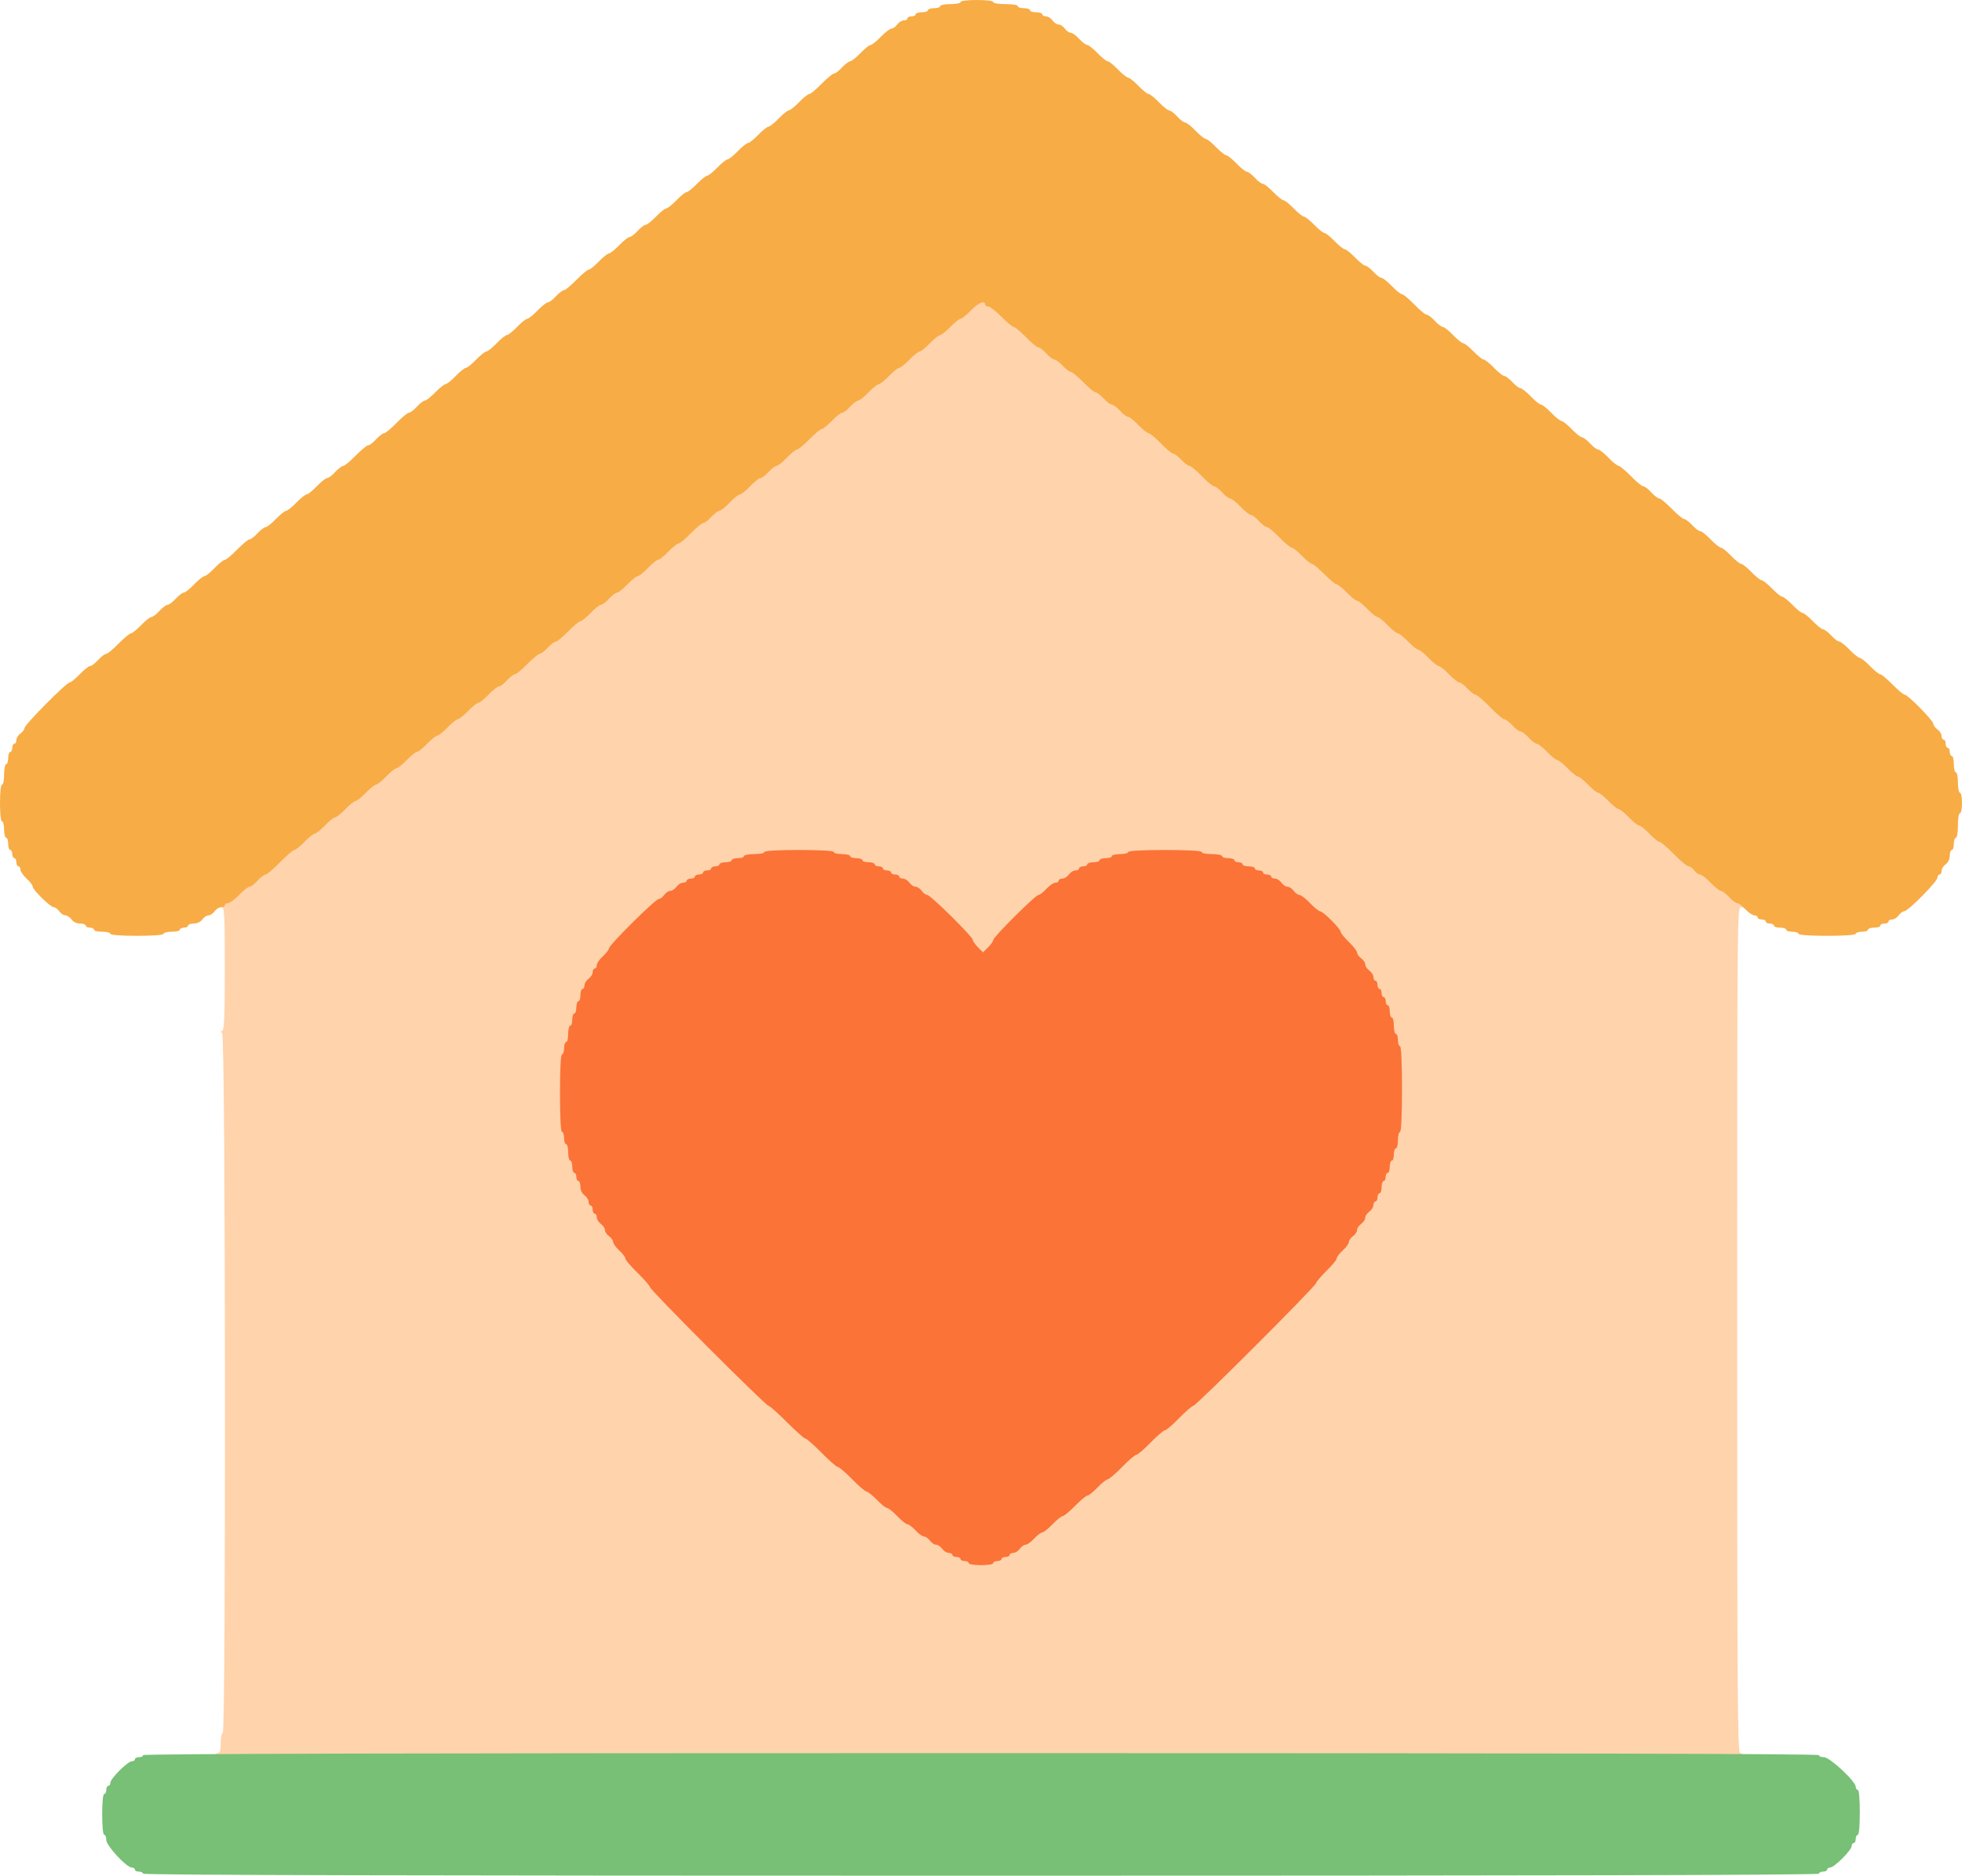 <svg width="960" height="918" viewBox="0 0 960 918" fill="none" xmlns="http://www.w3.org/2000/svg">
<g clip-path="url(#clip0_2858_8499)">
<path d="M105 859.5C105 858.7 105.7 858 106.5 858C107.6 858 108 856.8 108 853C108 850.3 108.5 848 109 848C110.6 848 110.4 506.3 108.7 505.6C107.8 505.1 107.8 504.9 108.8 504.4C109.7 504 110 496.9 110 473.9C110 448 109.8 444 108.5 444C107.6 444 107 443.1 107 441.5C107 439.9 107.6 439 108.6 439C109.4 439 111.9 437.2 114 435C116.1 432.8 118.4 431 119 431C119.7 431 121.5 429.7 123 428C124.5 426.4 126.3 425 127 425C127.6 425 130.8 422.3 134 419C137.2 415.7 140.4 413 141 413C141.6 413 143.9 411.2 146 409C148.1 406.8 150.4 405 151 405C151.6 405 153.9 403.2 156 401C158.1 398.8 160.4 397 161 397C161.6 397 163.9 395.2 166 393C168.1 390.8 170.4 389 171 389C171.6 389 173.9 387.2 176 385C178.1 382.8 180.4 381 181 381C181.6 381 183.9 379.2 186 377C188.1 374.8 190.4 373 191 373C191.6 373 193.9 371.2 196 369C198.1 366.8 200.4 365 201 365C201.6 365 203.9 363.2 206 361C208.1 358.8 210.4 357 211 357C211.6 357 213.9 355.2 216 353C218.1 350.8 220.4 349 221 349C221.6 349 223.9 347.2 226 345C228.1 342.8 230.4 341 231 341C231.6 341 233.9 339.2 236 337C238.1 334.8 240.4 333 241 333C241.7 333 243.5 331.7 245 330C246.5 328.4 248.3 327 249 327C249.6 327 252.3 324.8 255 322C257.7 319.3 260.4 317 261 317C261.7 317 263.5 315.7 265 314C266.5 312.4 268.3 311 269 311C269.6 311 272.3 308.8 275 306C277.7 303.3 280.4 301 281 301C281.6 301 283.9 299.2 286 297C288.1 294.8 290.4 293 291 293C291.7 293 293.5 291.7 295 290C296.5 288.4 298.3 287 299 287C299.6 287 301.9 285.2 304 283C306.1 280.8 308.4 279 309 279C309.6 279 311.9 277.2 314 275C316.1 272.8 318.4 271 319 271C319.6 271 321.9 269.2 324 267C326.1 264.8 328.4 263 329 263C329.6 263 332.3 260.8 335 258C337.7 255.3 340.4 253 341 253C341.7 253 343.5 251.7 345 250C346.5 248.4 348.3 247 349 247C349.6 247 351.9 245.2 354 243C356.1 240.8 358.4 239 359 239C359.6 239 361.9 237.2 364 235C366.1 232.8 368.4 231 369 231C369.7 231 371.5 229.7 373 228C374.5 226.4 376.3 225 377 225C377.6 225 379.9 223.2 382 221C384.1 218.8 386.4 217 387 217C387.6 217 390.3 214.8 393 212C395.7 209.3 398.4 207 399 207C399.6 207 401.9 205.2 404 203C406.1 200.8 408.4 199 409 199C409.7 199 411.5 197.7 413 196C414.5 194.4 416.3 193 417 193C417.6 193 419.9 191.2 422 189C424.1 186.8 426.4 185 427 185C427.6 185 429.9 183.2 432 181C434.1 178.8 436.4 177 437 177C437.6 177 439.9 175.2 442 173C444.1 170.8 446.4 169 447 169C447.6 169 449.9 167.2 452 165C454.1 162.8 456.4 161 457 161C457.6 161 459.9 159.2 462 157C464.1 154.8 466.4 153 467 153C467.6 153 469.9 151.2 472 149C475.4 145.5 476.4 145 480.4 145C482.9 145 485 145.5 485 146C485 146.6 485.7 147 486.6 147C487.4 147 490.3 149.3 493 152C495.7 154.8 498.4 157 499 157C499.6 157 502.3 159.3 505 162C507.7 164.8 510.4 167 511 167C511.7 167 513.5 168.4 515 170C516.5 171.7 518.3 173 519 173C519.7 173 521.5 174.4 523 176C524.5 177.7 526.3 179 527 179C527.6 179 530.3 181.3 533 184C535.7 186.8 538.4 189 539 189C539.7 189 541.5 190.4 543 192C544.5 193.7 546.3 195 547 195C547.7 195 549.5 196.4 551 198C552.5 199.7 554.3 201 555 201C555.6 201 557.9 202.8 560 205C562.1 207.2 564.4 209 565 209C565.6 209 568.3 211.2 571 214C573.7 216.7 576.4 219 577 219C577.7 219 579.5 220.4 581 222C582.5 223.7 584.3 225 585 225C585.6 225 588.3 227.3 591 230C593.7 232.8 596.4 235 597 235C597.7 235 599.5 236.4 601 238C602.5 239.7 604.3 241 605 241C605.6 241 607.9 242.8 610 245C612.1 247.2 614.4 249 615 249C615.7 249 617.5 250.4 619 252C620.5 253.7 622.3 255 623 255C623.6 255 626.3 257.3 629 260C631.7 262.8 634.4 265 635 265C635.6 265 637.9 266.8 640 269C642.1 271.2 644.4 273 645 273C645.6 273 648.3 275.3 651 278C653.7 280.8 656.4 283 657 283C657.6 283 659.9 284.8 662 287C664.1 289.2 666.4 291 667 291C667.6 291 669.9 292.8 672 295C674.1 297.2 676.4 299 677 299C677.6 299 679.9 300.8 682 303C684.1 305.2 686.4 307 687 307C687.6 307 689.9 308.8 692 311C694.1 313.2 696.4 315 697 315C697.6 315 699.9 316.8 702 319C704.1 321.2 706.4 323 707 323C707.6 323 709.9 324.8 712 327C714.1 329.2 716.4 331 717 331C717.7 331 719.5 332.4 721 334C722.5 335.7 724.3 337 725 337C725.6 337 728.8 339.7 732 343C735.2 346.3 738.4 349 739 349C739.7 349 741.5 350.4 743 352C744.5 353.7 746.3 355 747 355C747.7 355 749.5 356.4 751 358C752.5 359.7 754.3 361 755 361C755.6 361 757.9 362.8 760 365C762.1 367.2 764.4 369 765 369C765.6 369 767.9 370.8 770 373C772.1 375.2 774.4 377 775 377C775.6 377 777.9 378.8 780 381C782.1 383.2 784.4 385 785 385C785.6 385 787.9 386.8 790 389C792.1 391.2 794.4 393 795 393C795.6 393 797.9 394.8 800 397C802.1 399.2 804.4 401 805 401C805.6 401 807.9 402.8 810 405C812.1 407.2 814.4 409 815 409C815.6 409 818.8 411.7 822 415C825.2 418.3 828.5 421 829.2 421C830 421 831.2 421.9 832 423C832.8 424.1 834.1 425 834.8 425C835.5 425 837.9 426.8 840 429C842.1 431.2 844.4 433 845 433C845.7 433 847.5 434.4 849 436C850.5 437.7 852.5 439 853.4 439C854.6 439 855 439.9 854.9 442.8C854.9 444.8 854.6 445.9 854.3 445.3C854.1 444.6 853 444 851.9 444C850 444 850 447.7 850 651C850 834.3 850.2 858 851.5 858C852.3 858 853 858.7 853 859.5C853 860.8 810.8 861 479 861C147.2 861 105 860.8 105 859.5ZM483 762C483 761.5 483.9 761 485 761C486.1 761 487 760.6 487 760C487 759.5 487.9 759 489 759C490.1 759 491 758.6 491 758C491 757.5 491.8 757 492.8 757C493.8 757 495.2 756.1 496 755C496.8 753.9 498.1 753 498.8 753C499.6 753 501.5 751.7 503 750C504.5 748.4 506.3 747 507 747C507.6 747 509.9 745.2 512 743C514.1 740.8 516.4 739 517 739C517.6 739 520.3 736.8 523 734C525.7 731.3 528.4 729 529 729C529.6 729 531.9 727.2 534 725C536.1 722.8 538.4 721 539 721C539.6 721 542.8 718.3 546 715C549.2 711.7 552.4 709 553 709C553.6 709 556.8 706.3 560 703C563.2 699.7 566.4 697 567 697C567.6 697 570.8 694.3 574 691C577.2 687.7 580.4 685 580.9 685C582.3 685 641 626.3 641 624.9C641 624.4 643.3 621.7 646 619C648.8 616.3 651 613.6 651 613C651 612.3 652.4 610.5 654 609C655.7 607.5 657 605.6 657 604.8C657 604.1 657.9 602.8 659 602C660.1 601.2 661 599.9 661 599C661 598.1 661.9 596.8 663 596C664.1 595.2 665 593.9 665 593C665 592.1 665.9 590.8 667 590C668.1 589.2 669 587.8 669 586.8C669 585.8 669.5 585 670 585C670.6 585 671 584.1 671 583C671 581.9 671.5 581 672 581C672.6 581 673 579.7 673 578C673 576.4 673.5 575 674 575C674.6 575 675 574.1 675 573C675 571.9 675.5 571 676 571C676.6 571 677 569.7 677 568C677 566.4 677.5 565 678 565C678.6 565 679 563.7 679 562C679 560.4 679.5 559 680 559C680.6 559 681 557.2 681 555C681 552.8 681.5 551 682 551C682.6 551 683 544.3 683 533C683 521.7 682.6 515 682 515C681.5 515 681 513.7 681 512C681 510.4 680.6 509 680 509C679.5 509 679 507.2 679 505C679 502.8 678.6 501 678 501C677.5 501 677 499.7 677 498C677 496.4 676.6 495 676 495C675.5 495 675 494.1 675 493C675 491.9 674.6 491 674 491C673.5 491 673 490.1 673 489C673 487.9 672.6 487 672 487C671.5 487 671 486.1 671 485C671 483.9 670.6 483 670 483C669.5 483 669 482.2 669 481.2C669 480.2 668.1 478.8 667 478C665.9 477.2 665 475.9 665 475C665 474.1 664.1 472.8 663 472C661.9 471.2 661 469.9 661 469.2C661 468.5 659.2 466.1 657 464C654.8 461.9 653 459.7 653 459.1C653 457.6 644.4 449 642.9 449C642.3 449 640.1 447.2 638 445C635.9 442.8 633.5 441 632.8 441C632.1 441 630.8 440.1 630 439C629.2 437.9 627.9 437 627 437C626.1 437 624.8 436.1 624 435C623.2 433.9 621.8 433 620.8 433C619.8 433 619 432.6 619 432C619 431.5 618.1 431 617 431C615.9 431 615 430.6 615 430C615 429.5 614.1 429 613 429C611.9 429 611 428.6 611 428C611 427.5 609.7 427 608 427C606.4 427 605 426.6 605 426C605 425.5 604.1 425 603 425C601.9 425 601 424.6 601 424C601 423.5 599.7 423 598 423C596.4 423 595 422.6 595 422C595 421.5 592.8 421 590 421C587.3 421 585 420.6 585 420C585 419.4 579.3 419 570 419C560.7 419 555 419.4 555 420C555 420.6 553.2 421 551 421C548.8 421 547 421.5 547 422C547 422.6 545.7 423 544 423C542.4 423 541 423.5 541 424C541 424.6 539.7 425 538 425C536.4 425 535 425.5 535 426C535 426.6 534.1 427 533 427C531.9 427 531 427.5 531 428C531 428.6 530.2 429 529.2 429C528.2 429 526.8 429.9 526 431C525.2 432.1 523.8 433 522.8 433C521.8 433 521 433.5 521 434C521 434.6 520.3 435 519.4 435C518.5 435 516.5 436.4 515 438C513.5 439.7 511.7 441 511.1 441C509.7 441 489 461.6 489 463C489 465.3 484.1 469 481 469C477.9 469 473 465.3 473 463C473 461.5 452.3 441 450.7 441C450 441 448.8 440.1 448 439C447.2 437.9 445.9 437 445 437C444.1 437 442.8 436.1 442 435C441.2 433.9 439.8 433 438.8 433C437.8 433 437 432.6 437 432C437 431.5 436.1 431 435 431C433.9 431 433 430.6 433 430C433 429.5 432.1 429 431 429C429.9 429 429 428.6 429 428C429 427.5 428.1 427 427 427C425.9 427 425 426.6 425 426C425 425.5 423.7 425 422 425C420.4 425 419 424.6 419 424C419 423.5 417.7 423 416 423C414.4 423 413 422.6 413 422C413 421.5 411.2 421 409 421C406.8 421 405 420.6 405 420C405 419.4 399.7 419 391 419C382.3 419 377 419.4 377 420C377 420.6 374.8 421 372 421C369.3 421 367 421.5 367 422C367 422.6 365.7 423 364 423C362.4 423 361 423.5 361 424C361 424.6 359.7 425 358 425C356.4 425 355 425.5 355 426C355 426.6 354.1 427 353 427C351.9 427 351 427.5 351 428C351 428.6 350.1 429 349 429C347.9 429 347 429.5 347 430C347 430.6 346.1 431 345 431C343.9 431 343 431.5 343 432C343 432.6 342.1 433 341 433C339.9 433 339 433.5 339 434C339 434.6 338.2 435 337.2 435C336.2 435 334.8 435.9 334 437C333.2 438.1 331.9 439 331 439C330.1 439 328.8 439.9 328 441C327.2 442.1 326 443 325.3 443C323.7 443 301 465.5 301 467.1C301 467.7 299.7 469.5 298 471C296.3 472.5 295 474.5 295 475.4C295 476.3 294.6 477 294 477C293.5 477 293 477.8 293 478.8C293 479.8 292.1 481.2 291 482C289.9 482.8 289 484.2 289 485.2C289 486.2 288.6 487 288 487C287.5 487 287 488.4 287 490C287 491.7 286.6 493 286 493C285.5 493 285 494.4 285 496C285 497.7 284.6 499 284 499C283.5 499 283 500.4 283 502C283 503.7 282.6 505 282 505C281.5 505 281 506.8 281 509C281 511.2 280.6 513 280 513C279.5 513 279 514.4 279 516C279 517.7 278.6 519 278 519C277.4 519 277 525 277 535C277 545 277.4 551 278 551C278.6 551 279 552.4 279 554C279 555.7 279.5 557 280 557C280.6 557 281 558.8 281 561C281 563.2 281.5 565 282 565C282.6 565 283 566.4 283 568C283 569.7 283.5 571 284 571C284.6 571 285 571.9 285 573C285 574.1 285.5 575 286 575C286.6 575 287 576.3 287 577.8C287 579.4 287.8 581.2 289 582C290.1 582.8 291 584.2 291 585.2C291 586.2 291.5 587 292 587C292.6 587 293 587.9 293 589C293 590.1 293.5 591 294 591C294.6 591 295 591.8 295 592.8C295 593.8 295.9 595.2 297 596C298.1 596.8 299 598.1 299 599C299 599.9 299.9 601.2 301 602C302.1 602.8 303 604.1 303 604.8C303 605.6 304.4 607.5 306 609C307.7 610.5 309 612.3 309 613C309 613.6 311.7 616.8 315 620C318.3 623.2 321 626.4 321 626.9C321 628.3 377.7 685 379 685C379.6 685 383.6 688.6 388 693C392.4 697.4 396.4 701 397 701C397.6 701 401.2 704.2 405 708C408.8 711.9 412.4 715 413 715C413.6 715 416.8 717.7 420 721C423.2 724.3 426.4 727 427 727C427.6 727 429.9 728.8 432 731C434.1 733.2 436.4 735 437 735C437.6 735 439.9 736.8 442 739C444.1 741.2 446.4 743 447 743C447.7 743 449.5 744.4 451 746C452.5 747.7 454.4 749 455.2 749C455.9 749 457.2 749.9 458 751C458.8 752.1 460.1 753 461 753C461.9 753 463.2 753.9 464 755C464.8 756.1 466.2 757 467.2 757C468.2 757 469 757.5 469 758C469 758.6 469.9 759 471 759C472.1 759 473 759.5 473 760C473 760.6 473.9 761 475 761C476.1 761 477 761.5 477 762C477 762.6 478.4 763 480 763C481.7 763 483 762.6 483 762Z" fill="#FFD3AC"/>
<path d="M54 457C54 456.5 52.2 456 50 456C47.8 456 46 455.6 46 455C46 454.5 45.1 454 44 454C42.9 454 42 453.6 42 453C42 452.5 40.7 452 39.2 452C37.6 452 35.8 451.2 35 450C34.2 448.9 32.9 448 32 448C31.1 448 29.8 447.1 29 446C28.2 444.9 27 444 26.3 444C24.7 444 16 435.5 16 433.9C16 433.3 14.7 431.5 13 430C11.4 428.5 10 426.5 10 425.6C10 424.7 9.6 424 9 424C8.5 424 8 423.1 8 422C8 420.9 7.6 420 7 420C6.5 420 6 419.1 6 418C6 416.9 5.6 416 5 416C4.5 416 4 414.7 4 413C4 411.4 3.6 410 3 410C2.5 410 2 408.2 2 406C2 403.8 1.6 402 1 402C0.4 402 0 398.3 0 393C0 387.7 0.4 384 1 384C1.6 384 2 381.8 2 379C2 376.3 2.5 374 3 374C3.6 374 4 372.7 4 371C4 369.4 4.5 368 5 368C5.6 368 6 367.1 6 366C6 364.9 6.5 364 7 364C7.6 364 8 363.2 8 362.2C8 361.2 8.9 359.8 10 359C11.1 358.2 12 357 12 356.3C12 354.7 32.5 334 34.1 334C34.7 334 36.9 332.2 39 330C41.1 327.8 43.4 326 44 326C44.7 326 46.5 324.7 48 323C49.5 321.4 51.3 320 52 320C52.6 320 55.3 317.8 58 315C60.7 312.3 63.4 310 64 310C64.6 310 66.9 308.2 69 306C71.1 303.8 73.4 302 74 302C74.7 302 76.5 300.7 78 299C79.5 297.4 81.3 296 82 296C82.7 296 84.5 294.7 86 293C87.5 291.4 89.3 290 90 290C90.6 290 92.9 288.2 95 286C97.1 283.8 99.4 282 100 282C100.6 282 102.9 280.2 105 278C107.1 275.8 109.4 274 110 274C110.6 274 113.3 271.8 116 269C118.7 266.3 121.4 264 122 264C122.7 264 124.5 262.7 126 261C127.5 259.4 129.3 258 130 258C130.6 258 132.9 256.2 135 254C137.1 251.8 139.4 250 140 250C140.6 250 142.9 248.2 145 246C147.1 243.8 149.4 242 150 242C150.6 242 152.9 240.2 155 238C157.1 235.8 159.4 234 160 234C160.7 234 162.5 232.7 164 231C165.5 229.4 167.3 228 168 228C168.6 228 171.3 225.8 174 223C176.7 220.3 179.4 218 180 218C180.7 218 182.5 216.7 184 215C185.5 213.4 187.3 212 188 212C188.6 212 191.3 209.8 194 207C196.7 204.3 199.4 202 200 202C200.7 202 202.5 200.7 204 199C205.5 197.4 207.3 196 208 196C208.6 196 210.9 194.2 213 192C215.1 189.8 217.4 188 218 188C218.6 188 220.9 186.2 223 184C225.1 181.8 227.4 180 228 180C228.6 180 230.9 178.2 233 176C235.1 173.8 237.4 172 238 172C238.6 172 240.9 170.2 243 168C245.1 165.8 247.4 164 248 164C248.6 164 250.9 162.2 253 160C255.1 157.8 257.4 156 258 156C258.6 156 260.9 154.2 263 152C265.1 149.8 267.4 148 268 148C268.7 148 270.5 146.7 272 145C273.5 143.4 275.3 142 276 142C276.6 142 279.3 139.8 282 137C284.7 134.3 287.4 132 288 132C288.6 132 290.9 130.2 293 128C295.1 125.8 297.4 124 298 124C298.6 124 300.9 122.2 303 120C305.1 117.8 307.4 116 308 116C308.7 116 310.5 114.7 312 113C313.5 111.4 315.3 110 316 110C316.6 110 318.9 108.2 321 106C323.1 103.8 325.4 102 326 102C326.6 102 328.9 100.2 331 98C333.1 95.8 335.4 94 336 94C336.6 94 338.9 92.2 341 90C343.1 87.8 345.4 86 346 86C346.6 86 348.9 84.2 351 82C353.1 79.8 355.4 78 356 78C356.6 78 358.9 76.2 361 74C363.1 71.8 365.4 70 366 70C366.6 70 368.9 68.2 371 66C373.1 63.8 375.4 62 376 62C376.6 62 378.9 60.2 381 58C383.1 55.8 385.4 54 386 54C386.6 54 388.9 52.2 391 50C393.1 47.8 395.4 46 396 46C396.6 46 399.3 43.8 402 41C404.7 38.3 407.4 36 408 36C408.7 36 410.5 34.7 412 33C413.5 31.4 415.3 30 416 30C416.6 30 418.9 28.2 421 26C423.1 23.8 425.4 22 426 22C426.6 22 428.9 20.2 431 18C433.1 15.8 435.5 14 436.2 14C436.9 14 438.2 13.1 439 12C439.8 10.9 441.2 10 442.2 10C443.2 10 444 9.6 444 9C444 8.5 444.9 8 446 8C447.1 8 448 7.6 448 7C448 6.5 449.4 6 451 6C452.7 6 454 5.6 454 5C454 4.5 455.4 4 457 4C458.7 4 460 3.6 460 3C460 2.5 462.3 2 465 2C467.8 2 470 1.6 470 1C470 0.4 473.3 0 478 0C482.7 0 486 0.4 486 1C486 1.6 488.7 2 492 2C495.3 2 498 2.4 498 3C498 3.6 499.4 4 501 4C502.7 4 504 4.5 504 5C504 5.6 505.4 6 507 6C508.7 6 510 6.5 510 7C510 7.6 510.8 8 511.8 8C512.8 8 514.2 8.9 515 10C515.8 11.1 517.1 12 518 12C518.9 12 520.2 12.9 521 14C521.8 15.1 523.1 16 523.8 16C524.6 16 526.5 17.3 528 19C529.5 20.6 531.3 22 532 22C532.6 22 534.9 23.8 537 26C539.1 28.2 541.4 30 542 30C542.6 30 544.9 31.8 547 34C549.1 36.2 551.4 38 552 38C552.6 38 554.9 39.8 557 42C559.1 44.2 561.4 46 562 46C562.6 46 564.9 47.8 567 50C569.1 52.2 571.4 54 572 54C572.7 54 574.5 55.4 576 57C577.5 58.7 579.3 60 580 60C580.6 60 582.9 61.8 585 64C587.1 66.2 589.4 68 590 68C590.6 68 592.9 69.8 595 72C597.1 74.2 599.4 76 600 76C600.6 76 602.9 77.8 605 80C607.1 82.2 609.4 84 610 84C610.7 84 612.5 85.4 614 87C615.5 88.7 617.3 90 618 90C618.6 90 620.9 91.8 623 94C625.1 96.2 627.4 98 628 98C628.6 98 630.9 99.8 633 102C635.1 104.2 637.4 106 638 106C638.6 106 640.9 107.8 643 110C645.1 112.2 647.4 114 648 114C648.6 114 650.9 115.8 653 118C655.1 120.2 657.4 122 658 122C658.6 122 660.9 123.8 663 126C665.1 128.2 667.4 130 668 130C668.7 130 670.5 131.4 672 133C673.5 134.7 675.3 136 676 136C676.6 136 678.9 137.8 681 140C683.1 142.2 685.4 144 686 144C686.6 144 689.3 146.2 692 149C694.7 151.8 697.4 154 698 154C698.7 154 700.5 155.3 702 157C703.5 158.6 705.3 160 706 160C706.6 160 708.9 161.8 711 164C713.1 166.2 715.4 168 716 168C716.6 168 718.9 169.8 721 172C723.1 174.2 725.4 176 726 176C726.6 176 728.9 177.8 731 180C733.1 182.2 735.4 184 736 184C736.7 184 738.5 185.4 740 187C741.5 188.7 743.3 190 744 190C744.6 190 746.9 191.8 749 194C751.1 196.2 753.4 198 754 198C754.6 198 756.9 199.8 759 202C761.1 204.2 763.4 206 764 206C764.6 206 766.9 207.8 769 210C771.1 212.2 773.4 214 774 214C774.7 214 776.5 215.4 778 217C779.5 218.7 781.3 220 782 220C782.6 220 784.9 221.8 787 224C789.1 226.2 791.4 228 792 228C792.6 228 795.3 230.3 798 233C800.7 235.8 803.4 238 804 238C804.7 238 806.5 239.3 808 241C809.5 242.7 811.3 244 812 244C812.6 244 815.3 246.3 818 249C820.7 251.8 823.4 254 824 254C824.7 254 826.5 255.4 828 257C829.5 258.7 831.3 260 832 260C832.6 260 834.9 261.8 837 264C839.1 266.2 841.4 268 842 268C842.6 268 844.9 269.8 847 272C849.1 274.2 851.4 276 852 276C852.6 276 854.9 277.8 857 280C859.1 282.2 861.4 284 862 284C862.6 284 864.9 285.8 867 288C869.1 290.2 871.4 292 872 292C872.6 292 874.9 293.8 877 296C879.1 298.2 881.4 300 882 300C882.6 300 884.9 301.8 887 304C889.1 306.2 891.4 308 892 308C892.7 308 894.5 309.4 896 311C897.5 312.7 899.3 314 900 314C900.6 314 902.9 315.8 905 318C907.1 320.2 909.4 322 910 322C910.6 322 912.9 323.8 915 326C917.1 328.2 919.4 330 920 330C920.6 330 923.3 332.3 926 335C928.7 337.8 931.4 340 932 340C933.5 340 946 352.7 946 354.3C946 355 946.9 356.2 948 357C949.1 357.8 950 359.2 950 360.2C950 361.2 950.5 362 951 362C951.6 362 952 362.9 952 364C952 365.1 952.5 366 953 366C953.6 366 954 366.9 954 368C954 369.1 954.5 370 955 370C955.6 370 956 371.8 956 374C956 376.2 956.5 378 957 378C957.6 378 958 380.3 958 383C958 385.8 958.5 388 959 388C959.6 388 960 390.3 960 393C960 395.8 959.6 398 959 398C958.4 398 958 400.7 958 404C958 407.3 957.6 410 957 410C956.5 410 956 411.4 956 413C956 414.7 955.6 416 955 416C954.5 416 954 417.3 954 418.8C954 420.4 953.2 422.2 952 423C950.9 423.8 950 425.2 950 426.2C950 427.2 949.6 428 949 428C948.5 428 948 428.7 948 429.5C948 431.4 933.6 446 931.7 446C931 446 929.8 446.9 929 448C928.2 449.1 926.8 450 925.8 450C924.8 450 924 450.5 924 451C924 451.6 923.1 452 922 452C920.9 452 920 452.5 920 453C920 453.6 918.7 454 917 454C915.4 454 914 454.5 914 455C914 455.6 912.7 456 911 456C909.4 456 908 456.5 908 457C908 457.6 902.7 458 894 458C885.3 458 880 457.6 880 457C880 456.5 878.7 456 877 456C875.4 456 874 455.6 874 455C874 454.5 872.7 454 871 454C869.4 454 868 453.6 868 453C868 452.5 867.1 452 866 452C864.9 452 864 451.6 864 451C864 450.5 863.1 450 862 450C860.9 450 860 449.6 860 449C860 448.5 859.3 448 858.4 448C857.5 448 855.5 446.6 854 445C852.5 443.4 850.7 442 850 442C849.3 442 847.5 440.6 846 439C844.5 437.4 842.7 436 842 436C841.4 436 839.1 434.2 837 432C834.9 429.8 832.5 428 831.8 428C831.1 428 829.8 427.1 829 426C828.2 424.9 827 424 826.2 424C825.5 424 822.2 421.3 819 418C815.8 414.7 812.6 412 812 412C811.4 412 809.1 410.2 807 408C804.9 405.8 802.6 404 802 404C801.4 404 799.1 402.2 797 400C794.9 397.8 792.6 396 792 396C791.4 396 789.1 394.2 787 392C784.9 389.8 782.6 388 782 388C781.4 388 779.1 386.2 777 384C774.9 381.8 772.6 380 772 380C771.4 380 769.1 378.2 767 376C764.9 373.8 762.6 372 762 372C761.4 372 759.1 370.2 757 368C754.9 365.8 752.6 364 752 364C751.3 364 749.5 362.7 748 361C746.5 359.4 744.7 358 744 358C743.3 358 741.5 356.7 740 355C738.5 353.4 736.7 352 736 352C735.4 352 732.2 349.3 729 346C725.8 342.7 722.6 340 722 340C721.3 340 719.5 338.6 718 337C716.5 335.3 714.7 334 714 334C713.4 334 711.1 332.2 709 330C706.9 327.8 704.6 326 704 326C703.4 326 701.1 324.2 699 322C696.9 319.8 694.6 318 694 318C693.4 318 691.1 316.2 689 314C686.9 311.8 684.6 310 684 310C683.4 310 681.1 308.2 679 306C676.9 303.8 674.6 302 674 302C673.4 302 671.1 300.2 669 298C666.9 295.8 664.6 294 664 294C663.4 294 661.1 292.2 659 290C656.9 287.8 654.6 286 654 286C653.4 286 650.7 283.8 648 281C645.3 278.3 642.6 276 642 276C641.4 276 639.1 274.2 637 272C634.9 269.8 632.6 268 632 268C631.4 268 628.7 265.8 626 263C623.3 260.2 620.6 258 620 258C619.3 258 617.5 256.7 616 255C614.5 253.4 612.7 252 612 252C611.4 252 609.1 250.2 607 248C604.9 245.8 602.6 244 602 244C601.3 244 599.5 242.7 598 241C596.5 239.3 594.7 238 594 238C593.4 238 590.7 235.8 588 233C585.3 230.2 582.6 228 582 228C581.3 228 579.5 226.7 578 225C576.5 223.4 574.7 222 574 222C573.4 222 570.7 219.8 568 217C565.3 214.2 562.6 212 562 212C561.4 212 559.1 210.2 557 208C554.9 205.8 552.6 204 552 204C551.3 204 549.5 202.7 548 201C546.5 199.4 544.7 198 544 198C543.3 198 541.5 196.7 540 195C538.5 193.4 536.7 192 536 192C535.4 192 532.7 189.8 530 187C527.3 184.3 524.6 182 524 182C523.3 182 521.5 180.7 520 179C518.5 177.4 516.7 176 516 176C515.3 176 513.5 174.7 512 173C510.5 171.4 508.7 170 508 170C507.4 170 504.7 167.8 502 165C499.3 162.3 496.6 160 496 160C495.4 160 492.7 157.8 490 155C487.3 152.3 484.4 150 483.6 150C482.7 150 482 149.6 482 149C482 146.8 478.6 148.2 475 152C472.9 154.2 470.6 156 470 156C469.4 156 467.1 157.8 465 160C462.9 162.2 460.6 164 460 164C459.4 164 457.1 165.8 455 168C452.9 170.2 450.6 172 450 172C449.4 172 447.1 173.8 445 176C442.9 178.2 440.6 180 440 180C439.4 180 437.1 181.8 435 184C432.9 186.2 430.6 188 430 188C429.4 188 427.1 189.8 425 192C422.9 194.2 420.6 196 420 196C419.3 196 417.5 197.4 416 199C414.5 200.7 412.7 202 412 202C411.4 202 409.1 203.8 407 206C404.9 208.2 402.6 210 402 210C401.4 210 398.7 212.3 396 215C393.3 217.8 390.6 220 390 220C389.4 220 387.1 221.8 385 224C382.9 226.2 380.6 228 380 228C379.3 228 377.5 229.4 376 231C374.5 232.7 372.7 234 372 234C371.4 234 369.1 235.8 367 238C364.9 240.2 362.6 242 362 242C361.4 242 359.1 243.8 357 246C354.9 248.2 352.6 250 352 250C351.3 250 349.5 251.4 348 253C346.5 254.7 344.7 256 344 256C343.4 256 340.7 258.3 338 261C335.3 263.8 332.6 266 332 266C331.4 266 329.1 267.8 327 270C324.9 272.2 322.6 274 322 274C321.4 274 319.1 275.8 317 278C314.9 280.2 312.6 282 312 282C311.4 282 309.1 283.8 307 286C304.9 288.2 302.6 290 302 290C301.3 290 299.5 291.4 298 293C296.5 294.7 294.7 296 294 296C293.4 296 291.1 297.8 289 300C286.9 302.2 284.6 304 284 304C283.4 304 280.7 306.3 278 309C275.3 311.8 272.6 314 272 314C271.3 314 269.5 315.4 268 317C266.5 318.7 264.7 320 264 320C263.4 320 260.7 322.3 258 325C255.3 327.8 252.6 330 252 330C251.3 330 249.5 331.4 248 333C246.5 334.7 244.7 336 244 336C243.4 336 241.1 337.8 239 340C236.9 342.2 234.6 344 234 344C233.4 344 231.1 345.8 229 348C226.9 350.2 224.6 352 224 352C223.4 352 221.1 353.8 219 356C216.9 358.2 214.6 360 214 360C213.4 360 211.1 361.8 209 364C206.9 366.2 204.6 368 204 368C203.4 368 201.1 369.8 199 372C196.9 374.2 194.6 376 194 376C193.4 376 191.1 377.8 189 380C186.9 382.2 184.6 384 184 384C183.4 384 181.1 385.8 179 388C176.9 390.2 174.6 392 174 392C173.4 392 171.1 393.8 169 396C166.9 398.2 164.6 400 164 400C163.4 400 161.1 401.8 159 404C156.9 406.2 154.6 408 154 408C153.4 408 151.1 409.8 149 412C146.9 414.2 144.6 416 144 416C143.4 416 140.2 418.7 137 422C133.8 425.3 130.6 428 130 428C129.3 428 127.5 429.4 126 431C124.5 432.7 122.7 434 122 434C121.4 434 119.1 435.8 117 438C114.9 440.2 112.4 442 111.6 442C110.7 442 110 442.5 110 443C110 443.6 109.2 444 108.2 444C107.2 444 105.8 444.9 105 446C104.2 447.1 102.9 448 102 448C101.1 448 99.8 448.9 99 450C98.2 451.2 96.4 452 94.8 452C93.3 452 92 452.5 92 453C92 453.6 91.1 454 90 454C88.9 454 88 454.5 88 455C88 455.6 86.2 456 84 456C81.8 456 80 456.5 80 457C80 457.6 75 458 67 458C59 458 54 457.6 54 457Z" fill="#F8AC45"/>
<path d="M474 765C474 764.5 473.1 764 472 764C470.9 764 470 763.6 470 763C470 762.5 469.1 762 468 762C466.9 762 466 761.6 466 761C466 760.5 465.2 760 464.2 760C463.2 760 461.8 759.1 461 758C460.2 756.9 458.9 756 458 756C457.1 756 455.8 755.1 455 754C454.2 752.9 452.9 752 452.2 752C451.4 752 449.5 750.7 448 749C446.5 747.4 444.7 746 444 746C443.4 746 441.1 744.2 439 742C436.9 739.8 434.6 738 434 738C433.4 738 431.1 736.2 429 734C426.9 731.8 424.6 730 424 730C423.4 730 420.2 727.3 417 724C413.8 720.7 410.6 718 410 718C409.4 718 405.8 714.9 402 711C398.2 707.2 394.6 704 394 704C393.4 704 389.4 700.4 385 696C380.6 691.6 376.6 688 376 688C374.7 688 318 631.3 318 629.9C318 629.4 315.3 626.2 312 623C308.7 619.8 306 616.6 306 616C306 615.3 304.7 613.5 303 612C301.4 610.5 300 608.6 300 607.8C300 607.1 299.1 605.8 298 605C296.9 604.2 296 602.9 296 602C296 601.1 295.1 599.8 294 599C292.9 598.2 292 596.8 292 595.8C292 594.8 291.6 594 291 594C290.5 594 290 593.1 290 592C290 590.9 289.6 590 289 590C288.5 590 288 589.2 288 588.2C288 587.2 287.1 585.8 286 585C284.8 584.2 284 582.4 284 580.8C284 579.3 283.6 578 283 578C282.5 578 282 577.1 282 576C282 574.9 281.6 574 281 574C280.5 574 280 572.7 280 571C280 569.4 279.6 568 279 568C278.5 568 278 566.2 278 564C278 561.8 277.6 560 277 560C276.5 560 276 558.7 276 557C276 555.4 275.6 554 275 554C274.4 554 274 547 274 535C274 523 274.4 516 275 516C275.6 516 276 514.7 276 513C276 511.4 276.5 510 277 510C277.6 510 278 508.2 278 506C278 503.8 278.5 502 279 502C279.6 502 280 500.7 280 499C280 497.4 280.5 496 281 496C281.6 496 282 494.7 282 493C282 491.4 282.5 490 283 490C283.6 490 284 488.7 284 487C284 485.4 284.5 484 285 484C285.6 484 286 483.2 286 482.2C286 481.2 286.9 479.8 288 479C289.1 478.2 290 476.8 290 475.8C290 474.8 290.5 474 291 474C291.6 474 292 473.3 292 472.4C292 471.5 293.3 469.5 295 468C296.6 466.5 298 464.7 298 464.1C298 462.5 320.7 440 322.3 440C323 440 324.2 439.1 325 438C325.8 436.9 327.1 436 328 436C328.9 436 330.2 435.1 331 434C331.8 432.9 333.2 432 334.2 432C335.2 432 336 431.6 336 431C336 430.5 336.9 430 338 430C339.1 430 340 429.6 340 429C340 428.5 340.9 428 342 428C343.1 428 344 427.6 344 427C344 426.5 344.9 426 346 426C347.1 426 348 425.6 348 425C348 424.5 348.9 424 350 424C351.1 424 352 423.6 352 423C352 422.5 353.4 422 355 422C356.7 422 358 421.6 358 421C358 420.5 359.4 420 361 420C362.7 420 364 419.6 364 419C364 418.5 366.3 418 369 418C371.8 418 374 417.6 374 417C374 416.4 380.3 416 391 416C401.7 416 408 416.4 408 417C408 417.6 409.8 418 412 418C414.2 418 416 418.5 416 419C416 419.6 417.4 420 419 420C420.7 420 422 420.5 422 421C422 421.6 423.4 422 425 422C426.7 422 428 422.5 428 423C428 423.6 428.9 424 430 424C431.1 424 432 424.5 432 425C432 425.6 432.9 426 434 426C435.1 426 436 426.5 436 427C436 427.6 436.9 428 438 428C439.1 428 440 428.5 440 429C440 429.6 440.8 430 441.8 430C442.8 430 444.2 430.9 445 432C445.8 433.1 447.1 434 448 434C448.9 434 450.2 434.9 451 436C451.8 437.1 453 438 453.7 438C455.3 438 476 458.5 476 460C476 460.6 477.1 462.2 478.5 463.6L481 466.1L483.5 463.6C484.9 462.2 486 460.6 486 460C486 458.6 506.7 438 508.1 438C508.7 438 510.5 436.7 512 435C513.5 433.4 515.5 432 516.4 432C517.3 432 518 431.6 518 431C518 430.5 518.8 430 519.8 430C520.8 430 522.2 429.1 523 428C523.8 426.9 525.2 426 526.2 426C527.2 426 528 425.6 528 425C528 424.5 528.9 424 530 424C531.1 424 532 423.6 532 423C532 422.5 533.4 422 535 422C536.7 422 538 421.6 538 421C538 420.5 539.4 420 541 420C542.7 420 544 419.6 544 419C544 418.5 545.8 418 548 418C550.2 418 552 417.6 552 417C552 416.4 558.7 416 570 416C581.3 416 588 416.4 588 417C588 417.6 590.3 418 593 418C595.8 418 598 418.5 598 419C598 419.6 599.4 420 601 420C602.7 420 604 420.5 604 421C604 421.6 604.9 422 606 422C607.1 422 608 422.5 608 423C608 423.6 609.4 424 611 424C612.7 424 614 424.5 614 425C614 425.6 614.9 426 616 426C617.1 426 618 426.5 618 427C618 427.6 618.9 428 620 428C621.1 428 622 428.5 622 429C622 429.6 622.8 430 623.8 430C624.8 430 626.2 430.9 627 432C627.8 433.1 629.1 434 630 434C630.9 434 632.2 434.9 633 436C633.8 437.1 635.1 438 635.8 438C636.5 438 638.9 439.8 641 442C643.1 444.2 645.3 446 645.9 446C647.4 446 656 454.6 656 456.1C656 456.7 657.8 458.9 660 461C662.2 463.1 664 465.5 664 466.2C664 466.9 664.9 468.2 666 469C667.1 469.8 668 471.1 668 472C668 472.9 668.9 474.2 670 475C671.1 475.8 672 477.2 672 478.2C672 479.2 672.5 480 673 480C673.6 480 674 480.9 674 482C674 483.1 674.5 484 675 484C675.6 484 676 484.9 676 486C676 487.1 676.5 488 677 488C677.6 488 678 488.9 678 490C678 491.1 678.5 492 679 492C679.6 492 680 493.4 680 495C680 496.7 680.5 498 681 498C681.6 498 682 499.8 682 502C682 504.2 682.5 506 683 506C683.6 506 684 507.4 684 509C684 510.7 684.5 512 685 512C685.6 512 686 519.7 686 533C686 546.3 685.6 554 685 554C684.5 554 684 555.8 684 558C684 560.2 683.6 562 683 562C682.5 562 682 563.4 682 565C682 566.7 681.6 568 681 568C680.5 568 680 569.4 680 571C680 572.7 679.6 574 679 574C678.5 574 678 574.9 678 576C678 577.1 677.6 578 677 578C676.5 578 676 579.4 676 581C676 582.7 675.6 584 675 584C674.5 584 674 584.9 674 586C674 587.1 673.6 588 673 588C672.5 588 672 588.8 672 589.8C672 590.8 671.1 592.2 670 593C668.9 593.8 668 595.1 668 596C668 596.9 667.1 598.2 666 599C664.9 599.8 664 601.1 664 602C664 602.9 663.1 604.2 662 605C660.9 605.8 660 607.1 660 607.8C660 608.6 658.7 610.5 657 612C655.3 613.5 654 615.3 654 616C654 616.6 651.8 619.3 649 622C646.3 624.7 644 627.4 644 627.9C644 629.3 585.3 688 583.9 688C583.4 688 580.2 690.7 577 694C573.8 697.3 570.6 700 570 700C569.4 700 566.2 702.7 563 706C559.8 709.3 556.6 712 556 712C555.4 712 552.2 714.7 549 718C545.8 721.3 542.6 724 542 724C541.4 724 539.1 725.8 537 728C534.9 730.2 532.6 732 532 732C531.4 732 528.7 734.3 526 737C523.3 739.8 520.6 742 520 742C519.4 742 517.1 743.8 515 746C512.9 748.2 510.6 750 510 750C509.3 750 507.5 751.4 506 753C504.5 754.7 502.6 756 501.8 756C501.1 756 499.8 756.9 499 758C498.2 759.1 496.8 760 495.8 760C494.8 760 494 760.5 494 761C494 761.6 493.1 762 492 762C490.9 762 490 762.5 490 763C490 763.6 489.1 764 488 764C486.9 764 486 764.5 486 765C486 765.6 483.3 766 480 766C476.7 766 474 765.6 474 765Z" fill="#FB7337"/>
<path d="M70 917C70 916.5 69.1 916 68 916C66.9 916 66 915.6 66 915C66 914.5 65.3 914 64.5 914C61.9 914 52 903.3 52 900.5C52 899.1 51.6 898 51 898C50.4 898 50 894 50 888C50 882 50.4 878 51 878C51.6 878 52 877.1 52 876C52 874.9 52.5 874 53 874C53.6 874 54 873.3 54 872.5C54 870.5 62.5 862 64.5 862C65.3 862 66 861.6 66 861C66 860.5 66.9 860 68 860C69.1 860 70 859.6 70 859C70 858.3 207.3 858 480 858C752.7 858 890 858.3 890 859C890 859.6 891.1 860 892.5 860C895.3 860 908 871.8 908 874.5C908 875.3 908.5 876 909 876C909.6 876 910 880.3 910 887C910 893.7 909.6 898 909 898C908.5 898 908 898.9 908 900C908 901.1 907.6 902 907 902C906.5 902 906 902.7 906 903.5C906 905.5 897.5 914 895.5 914C894.7 914 894 914.5 894 915C894 915.6 893.1 916 892 916C890.9 916 890 916.5 890 917C890 917.7 752.7 918 480 918C207.3 918 70 917.7 70 917Z" fill="#77C075"/>
</g>
<defs>
<clipPath id="clip0_2858_8499">
<rect width="960" height="918" fill="white"/>
</clipPath>
</defs>
</svg>
